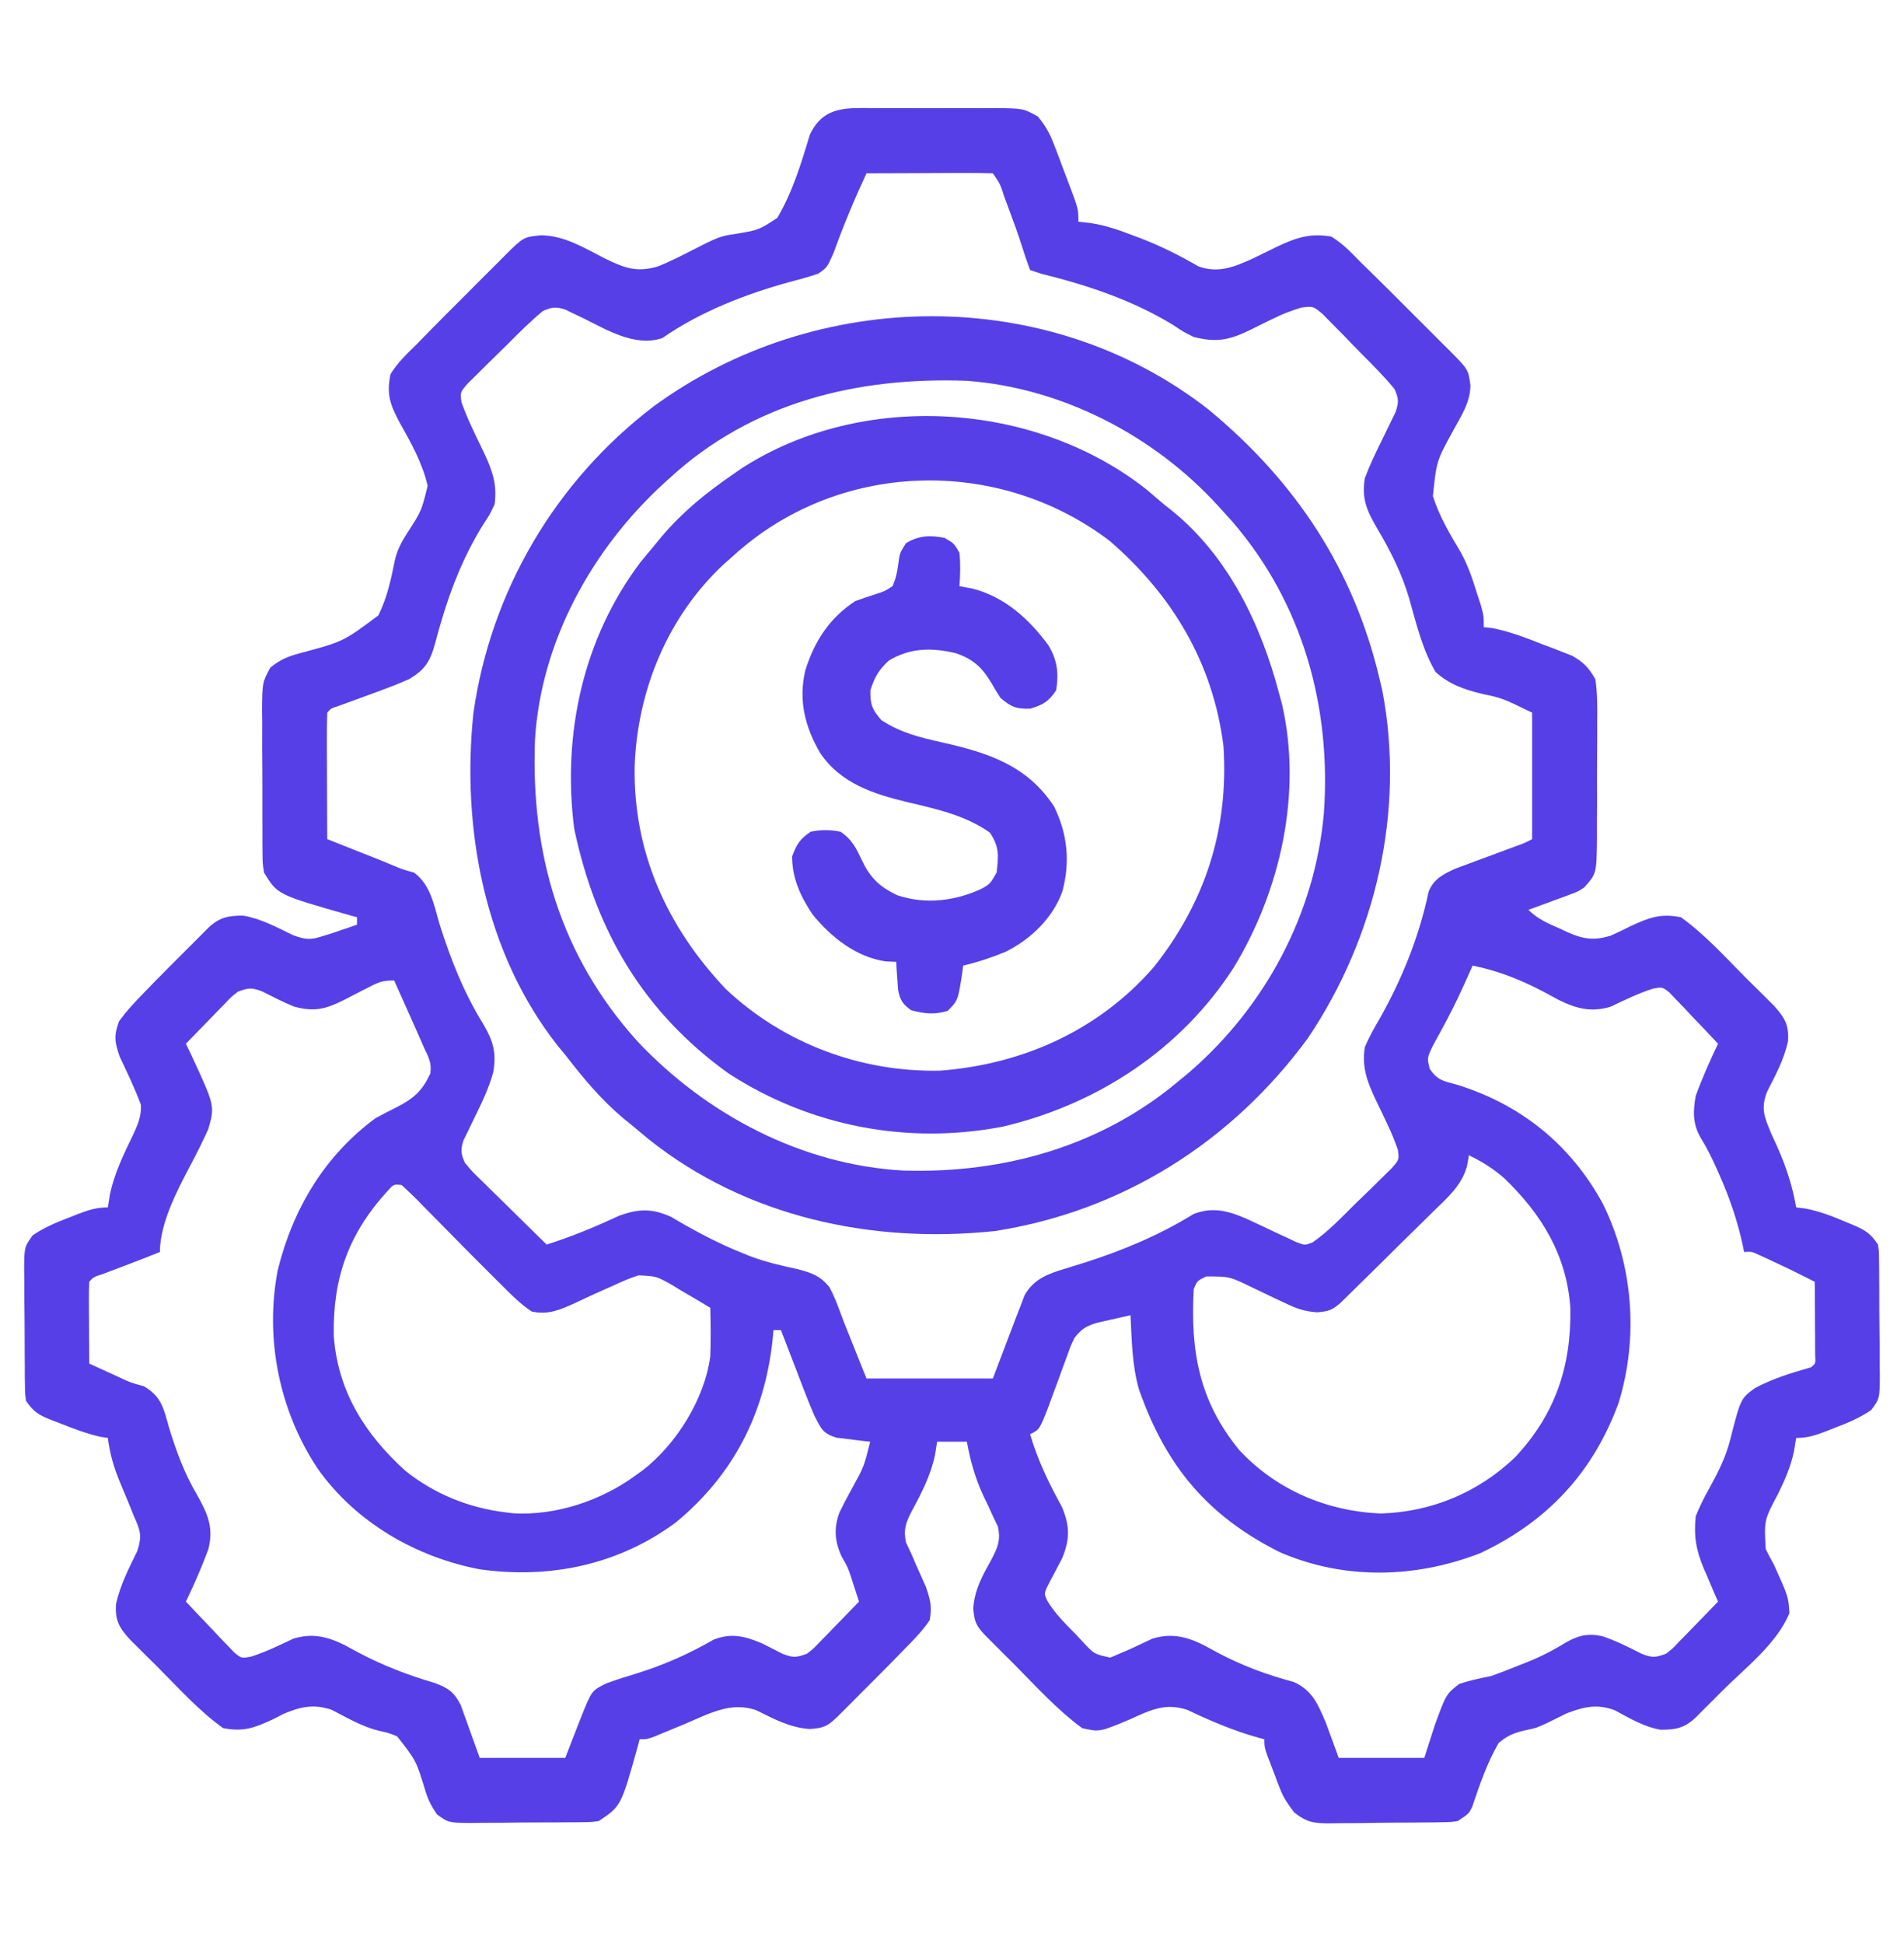 <svg width="48" height="49" viewBox="0 0 48 49" fill="none" xmlns="http://www.w3.org/2000/svg">
<path d="M22.096 2.726C22.202 2.725 22.308 2.725 22.418 2.724C22.643 2.724 22.868 2.725 23.092 2.726C23.436 2.728 23.78 2.727 24.124 2.724C24.342 2.724 24.561 2.725 24.779 2.726C24.933 2.724 24.933 2.724 25.091 2.723C25.796 2.732 25.796 2.732 26.163 2.935C26.358 3.168 26.466 3.365 26.574 3.649C26.629 3.791 26.629 3.791 26.685 3.936C26.721 4.035 26.757 4.133 26.795 4.234C26.833 4.333 26.871 4.432 26.91 4.534C27.187 5.263 27.187 5.263 27.187 5.588C27.328 5.603 27.328 5.603 27.471 5.619C27.853 5.674 28.205 5.795 28.564 5.934C28.662 5.97 28.662 5.97 28.762 6.008C29.268 6.203 29.741 6.44 30.211 6.713C30.69 6.888 31.085 6.741 31.532 6.54C31.748 6.437 31.964 6.332 32.179 6.225C32.669 5.993 33.02 5.869 33.562 5.963C33.854 6.139 34.075 6.377 34.312 6.619C34.413 6.718 34.515 6.817 34.616 6.916C34.908 7.202 35.197 7.491 35.485 7.78C35.667 7.962 35.85 8.145 36.033 8.327C36.149 8.443 36.264 8.559 36.38 8.675C36.462 8.756 36.462 8.756 36.546 8.839C37.014 9.311 37.014 9.311 37.07 9.709C37.064 10.137 36.856 10.449 36.655 10.817C36.214 11.618 36.214 11.618 36.124 12.505C36.284 13.009 36.546 13.453 36.817 13.905C36.999 14.229 37.114 14.567 37.224 14.922C37.26 15.032 37.296 15.143 37.333 15.256C37.406 15.525 37.406 15.525 37.406 15.807C37.479 15.815 37.553 15.823 37.628 15.832C38.08 15.923 38.49 16.083 38.918 16.252C39.002 16.283 39.085 16.315 39.172 16.347C39.252 16.379 39.333 16.411 39.417 16.444C39.49 16.472 39.563 16.501 39.638 16.53C39.928 16.7 40.05 16.823 40.219 17.119C40.273 17.478 40.269 17.832 40.265 18.194C40.265 18.299 40.266 18.403 40.266 18.511C40.265 18.731 40.264 18.951 40.262 19.172C40.26 19.509 40.261 19.845 40.262 20.183C40.261 20.397 40.26 20.611 40.259 20.825C40.26 20.926 40.26 21.027 40.26 21.13C40.249 22.021 40.249 22.021 39.937 22.369C39.776 22.474 39.776 22.474 39.602 22.538C39.54 22.562 39.477 22.586 39.413 22.61C39.348 22.633 39.283 22.656 39.217 22.68C39.151 22.704 39.085 22.729 39.017 22.755C38.856 22.815 38.694 22.873 38.531 22.932C38.772 23.172 39.045 23.283 39.352 23.418C39.408 23.445 39.466 23.471 39.524 23.499C39.922 23.674 40.177 23.709 40.594 23.588C40.764 23.513 40.932 23.433 41.098 23.348C41.571 23.129 41.858 23.017 42.375 23.119C42.991 23.558 43.518 24.151 44.051 24.684C44.131 24.762 44.211 24.841 44.293 24.922C44.37 24.999 44.446 25.075 44.525 25.153C44.628 25.256 44.628 25.256 44.733 25.361C45.003 25.666 45.099 25.834 45.077 26.244C44.972 26.711 44.766 27.095 44.548 27.517C44.382 27.951 44.483 28.16 44.657 28.579C44.706 28.687 44.756 28.796 44.807 28.908C45.03 29.411 45.188 29.889 45.281 30.432C45.36 30.442 45.439 30.451 45.52 30.462C45.88 30.533 46.186 30.651 46.523 30.795C46.582 30.819 46.64 30.843 46.701 30.868C47.017 31.004 47.148 31.075 47.344 31.369C47.369 31.55 47.369 31.55 47.371 31.757C47.372 31.834 47.373 31.912 47.374 31.992C47.375 32.117 47.375 32.117 47.375 32.245C47.376 32.331 47.376 32.417 47.377 32.506C47.378 32.688 47.379 32.87 47.378 33.052C47.379 33.331 47.382 33.609 47.386 33.888C47.386 34.065 47.387 34.242 47.387 34.419C47.388 34.502 47.39 34.585 47.391 34.671C47.387 35.247 47.387 35.247 47.174 35.54C46.888 35.737 46.583 35.864 46.26 35.986C46.165 36.024 46.165 36.024 46.069 36.062C45.793 36.17 45.58 36.244 45.281 36.244C45.264 36.352 45.246 36.461 45.228 36.572C45.147 36.961 45.004 37.287 44.831 37.641C44.473 38.315 44.473 38.315 44.514 39.045C44.578 39.176 44.647 39.305 44.719 39.432C45.086 40.245 45.086 40.245 45.111 40.662C44.795 41.427 44 42.039 43.424 42.613C43.343 42.694 43.263 42.775 43.18 42.858C43.103 42.935 43.026 43.011 42.947 43.09C42.878 43.16 42.808 43.229 42.737 43.301C42.462 43.557 42.239 43.598 41.864 43.598C41.443 43.525 41.083 43.309 40.711 43.108C40.261 42.94 39.933 43.018 39.493 43.186C39.323 43.27 39.154 43.353 38.984 43.438C38.719 43.557 38.719 43.557 38.47 43.608C38.172 43.676 38.018 43.734 37.781 43.932C37.49 44.433 37.301 44.986 37.117 45.534C37.031 45.713 37.031 45.713 36.75 45.9C36.573 45.926 36.573 45.926 36.373 45.929C36.297 45.931 36.222 45.932 36.144 45.934C36.022 45.934 36.022 45.934 35.898 45.935C35.814 45.936 35.73 45.937 35.644 45.938C35.467 45.939 35.289 45.94 35.112 45.94C34.841 45.941 34.571 45.946 34.3 45.951C34.128 45.952 33.955 45.952 33.783 45.953C33.702 45.955 33.621 45.956 33.538 45.958C33.13 45.955 32.959 45.942 32.628 45.684C32.475 45.481 32.358 45.32 32.269 45.085C32.245 45.024 32.221 44.963 32.196 44.9C32.162 44.806 32.162 44.806 32.127 44.711C32.102 44.648 32.078 44.584 32.052 44.519C31.875 44.057 31.875 44.057 31.875 43.838C31.823 43.824 31.77 43.81 31.716 43.796C31.092 43.621 30.518 43.376 29.934 43.098C29.39 42.915 29.008 43.097 28.506 43.328C27.721 43.658 27.721 43.658 27.281 43.557C26.648 43.094 26.104 42.488 25.553 41.934C25.467 41.849 25.382 41.764 25.294 41.676C25.173 41.555 25.173 41.555 25.049 41.431C24.976 41.357 24.902 41.284 24.827 41.208C24.602 40.967 24.566 40.876 24.535 40.542C24.572 40.052 24.767 39.716 25.002 39.293C25.159 38.988 25.228 38.822 25.159 38.482C25.096 38.349 25.096 38.349 25.031 38.213C24.994 38.13 24.956 38.047 24.917 37.962C24.877 37.88 24.838 37.799 24.797 37.715C24.585 37.258 24.464 36.833 24.375 36.338C24.127 36.338 23.88 36.338 23.625 36.338C23.608 36.448 23.59 36.558 23.572 36.672C23.464 37.183 23.237 37.625 22.989 38.081C22.836 38.38 22.772 38.544 22.84 38.877C22.883 38.967 22.925 39.057 22.969 39.15C23.009 39.243 23.048 39.336 23.09 39.432C23.173 39.619 23.257 39.807 23.341 39.994C23.453 40.321 23.502 40.496 23.437 40.838C23.249 41.117 23.018 41.349 22.781 41.588C22.706 41.665 22.631 41.742 22.554 41.822C22.31 42.072 22.062 42.319 21.814 42.566C21.73 42.652 21.645 42.737 21.557 42.825C21.436 42.946 21.436 42.946 21.312 43.07C21.238 43.143 21.165 43.217 21.089 43.292C20.846 43.519 20.757 43.554 20.42 43.58C19.907 43.546 19.526 43.331 19.069 43.108C18.411 42.873 17.838 43.214 17.227 43.469C17.058 43.538 16.89 43.608 16.721 43.677C16.647 43.708 16.573 43.739 16.497 43.77C16.312 43.838 16.312 43.838 16.125 43.838C16.11 43.895 16.095 43.952 16.08 44.01C15.658 45.524 15.658 45.524 15.094 45.9C14.916 45.925 14.916 45.925 14.715 45.928C14.639 45.929 14.563 45.93 14.485 45.931C14.363 45.932 14.363 45.932 14.239 45.932C14.155 45.932 14.07 45.933 13.984 45.934C13.806 45.935 13.629 45.935 13.451 45.935C13.179 45.935 12.907 45.939 12.636 45.943C12.463 45.943 12.29 45.943 12.117 45.944C12.036 45.945 11.955 45.946 11.871 45.948C11.31 45.943 11.31 45.943 11.017 45.733C10.883 45.538 10.798 45.379 10.728 45.153C10.494 44.38 10.494 44.38 10.011 43.764C9.786 43.675 9.786 43.675 9.545 43.622C9.12 43.517 8.748 43.294 8.36 43.095C7.91 42.943 7.574 43.017 7.143 43.2C7.062 43.242 6.98 43.284 6.896 43.328C6.424 43.548 6.142 43.658 5.625 43.557C5.009 43.118 4.482 42.525 3.949 41.992C3.829 41.874 3.829 41.874 3.707 41.753C3.592 41.639 3.592 41.639 3.475 41.522C3.406 41.454 3.338 41.385 3.267 41.315C2.998 41.011 2.901 40.843 2.923 40.434C3.031 39.95 3.244 39.538 3.461 39.094C3.585 38.706 3.54 38.58 3.375 38.213C3.329 38.1 3.284 37.987 3.237 37.87C3.162 37.689 3.087 37.509 3.011 37.328C2.864 36.968 2.767 36.631 2.719 36.244C2.625 36.229 2.625 36.229 2.529 36.214C2.182 36.135 1.859 36.012 1.529 35.881C1.466 35.857 1.402 35.833 1.337 35.808C1.004 35.676 0.86 35.612 0.656 35.307C0.631 35.126 0.631 35.126 0.629 34.919C0.628 34.842 0.627 34.764 0.625 34.684C0.625 34.601 0.625 34.517 0.625 34.431C0.624 34.345 0.623 34.259 0.623 34.17C0.622 33.988 0.621 33.806 0.621 33.624C0.621 33.345 0.618 33.067 0.614 32.788C0.614 32.611 0.613 32.434 0.613 32.257C0.612 32.174 0.61 32.091 0.609 32.005C0.613 31.428 0.613 31.428 0.825 31.136C1.112 30.939 1.417 30.812 1.74 30.689C1.835 30.652 1.835 30.652 1.931 30.613C2.207 30.506 2.42 30.432 2.719 30.432C2.736 30.323 2.753 30.215 2.771 30.104C2.884 29.575 3.111 29.103 3.347 28.62C3.471 28.355 3.565 28.144 3.553 27.849C3.4 27.432 3.206 27.034 3.017 26.632C2.89 26.259 2.865 26.114 3 25.744C3.195 25.471 3.422 25.234 3.656 24.994C3.728 24.92 3.8 24.846 3.874 24.769C4.106 24.532 4.341 24.297 4.576 24.062C4.657 23.982 4.737 23.901 4.82 23.818C4.897 23.741 4.973 23.664 5.053 23.585C5.157 23.481 5.157 23.481 5.263 23.375C5.536 23.121 5.756 23.078 6.129 23.078C6.576 23.153 6.976 23.371 7.381 23.568C7.711 23.69 7.829 23.695 8.156 23.588C8.232 23.565 8.308 23.541 8.387 23.517C8.459 23.492 8.532 23.467 8.607 23.441C8.681 23.416 8.756 23.391 8.832 23.365C8.915 23.336 8.915 23.336 9 23.307C9 23.245 9 23.183 9 23.119C8.945 23.104 8.891 23.089 8.834 23.074C6.996 22.551 6.996 22.551 6.656 21.994C6.62 21.767 6.62 21.767 6.618 21.512C6.617 21.415 6.616 21.319 6.615 21.22C6.615 21.117 6.615 21.014 6.616 20.908C6.615 20.801 6.615 20.695 6.614 20.585C6.613 20.359 6.614 20.134 6.614 19.909C6.615 19.564 6.612 19.22 6.609 18.875C6.609 18.656 6.609 18.437 6.61 18.218C6.609 18.115 6.608 18.012 6.606 17.906C6.613 17.199 6.613 17.199 6.814 16.828C7.061 16.626 7.25 16.549 7.557 16.465C8.654 16.172 8.654 16.172 9.537 15.512C9.768 15.055 9.862 14.572 9.965 14.073C10.034 13.827 10.128 13.65 10.266 13.435C10.626 12.879 10.626 12.879 10.781 12.244C10.648 11.667 10.363 11.163 10.075 10.65C9.834 10.198 9.74 9.94 9.844 9.432C10.021 9.141 10.258 8.919 10.5 8.682C10.599 8.581 10.698 8.479 10.797 8.378C11.083 8.086 11.371 7.797 11.661 7.509C11.843 7.327 12.025 7.144 12.207 6.961C12.323 6.845 12.439 6.73 12.556 6.614C12.637 6.532 12.637 6.532 12.72 6.448C13.197 5.974 13.197 5.974 13.64 5.93C14.237 5.938 14.73 6.25 15.25 6.515C15.74 6.753 16.049 6.876 16.594 6.713C16.851 6.608 17.097 6.488 17.344 6.361C18.134 5.957 18.134 5.957 18.571 5.891C19.131 5.796 19.131 5.796 19.594 5.494C19.977 4.847 20.2 4.118 20.414 3.401C20.763 2.653 21.366 2.72 22.096 2.726ZM21.844 4.369C21.539 5.026 21.264 5.68 21.02 6.361C20.851 6.744 20.851 6.744 20.625 6.9C20.388 6.978 20.157 7.044 19.916 7.105C18.796 7.413 17.657 7.854 16.698 8.521C15.996 8.758 15.271 8.297 14.659 7.998C14.587 7.964 14.515 7.93 14.442 7.896C14.378 7.864 14.314 7.833 14.248 7.801C14.009 7.728 13.917 7.739 13.687 7.838C13.363 8.105 13.069 8.404 12.773 8.7C12.627 8.845 12.479 8.988 12.332 9.131C12.239 9.223 12.146 9.315 12.054 9.407C11.969 9.49 11.885 9.573 11.798 9.659C11.6 9.884 11.6 9.884 11.634 10.141C11.713 10.353 11.794 10.557 11.892 10.761C11.925 10.833 11.959 10.904 11.993 10.978C12.064 11.126 12.135 11.274 12.207 11.422C12.414 11.868 12.536 12.211 12.469 12.713C12.345 12.974 12.345 12.974 12.176 13.229C11.707 13.989 11.377 14.799 11.127 15.654C11.107 15.722 11.088 15.789 11.067 15.859C11.03 15.988 10.994 16.119 10.96 16.249C10.837 16.688 10.703 16.886 10.312 17.119C9.982 17.265 9.645 17.389 9.305 17.512C9.125 17.577 8.946 17.643 8.767 17.709C8.688 17.738 8.609 17.766 8.528 17.796C8.347 17.854 8.347 17.854 8.25 17.963C8.242 18.199 8.239 18.433 8.241 18.669C8.241 18.74 8.241 18.811 8.241 18.883C8.242 19.11 8.243 19.336 8.244 19.562C8.245 19.716 8.245 19.869 8.245 20.022C8.246 20.398 8.248 20.774 8.25 21.15C8.304 21.172 8.358 21.193 8.413 21.215C8.66 21.312 8.906 21.41 9.152 21.508C9.237 21.541 9.322 21.575 9.409 21.609C9.575 21.675 9.74 21.742 9.904 21.811C10.138 21.91 10.138 21.91 10.442 21.995C10.864 22.316 10.939 22.813 11.086 23.307C11.37 24.202 11.692 25.016 12.186 25.817C12.436 26.242 12.52 26.538 12.434 27.029C12.328 27.412 12.164 27.762 11.988 28.117C11.917 28.263 11.846 28.409 11.777 28.555C11.745 28.619 11.714 28.682 11.682 28.747C11.608 28.986 11.618 29.077 11.719 29.307C11.922 29.549 11.922 29.549 12.179 29.794C12.248 29.862 12.248 29.862 12.317 29.931C12.463 30.076 12.609 30.218 12.756 30.361C12.855 30.459 12.954 30.557 13.053 30.654C13.295 30.893 13.538 31.131 13.781 31.369C14.418 31.167 15.01 30.921 15.616 30.639C16.109 30.465 16.436 30.455 16.916 30.67C17.028 30.734 17.139 30.799 17.25 30.865C17.726 31.134 18.201 31.377 18.709 31.58C18.795 31.615 18.795 31.615 18.883 31.651C19.288 31.808 19.691 31.9 20.115 31.99C20.476 32.09 20.664 32.148 20.906 32.437C21.047 32.711 21.047 32.711 21.281 33.338C21.467 33.802 21.652 34.266 21.844 34.744C22.896 34.744 23.947 34.744 25.031 34.744C25.32 33.986 25.32 33.986 25.606 33.227C25.643 33.132 25.68 33.038 25.718 32.941C25.755 32.844 25.791 32.747 25.829 32.648C26.063 32.233 26.422 32.107 26.861 31.974C26.981 31.937 26.981 31.937 27.103 31.899C27.187 31.873 27.271 31.847 27.357 31.82C28.318 31.513 29.233 31.128 30.093 30.598C30.573 30.413 30.966 30.52 31.419 30.716C31.682 30.837 31.944 30.961 32.205 31.086C32.29 31.124 32.375 31.163 32.462 31.203C32.577 31.257 32.577 31.257 32.693 31.313C32.902 31.388 32.902 31.388 33.092 31.313C33.487 31.039 33.816 30.689 34.156 30.352C34.295 30.215 34.436 30.08 34.577 29.945C34.664 29.858 34.752 29.772 34.842 29.683C34.962 29.564 34.962 29.564 35.086 29.444C35.275 29.227 35.275 29.227 35.239 28.974C35.162 28.76 35.082 28.556 34.983 28.352C34.949 28.281 34.916 28.209 34.881 28.135C34.811 27.987 34.74 27.839 34.668 27.691C34.461 27.245 34.332 26.902 34.406 26.4C34.513 26.138 34.65 25.9 34.793 25.656C35.356 24.648 35.776 23.61 36.015 22.476C36.141 22.155 36.383 22.033 36.689 21.895C36.768 21.866 36.848 21.836 36.929 21.806C37.016 21.773 37.103 21.741 37.192 21.707C37.282 21.674 37.372 21.641 37.465 21.607C37.644 21.541 37.823 21.474 38.002 21.407C38.081 21.378 38.16 21.349 38.241 21.319C38.439 21.247 38.439 21.247 38.625 21.15C38.625 20.099 38.625 19.047 38.625 17.963C37.868 17.595 37.868 17.595 37.38 17.493C36.928 17.384 36.534 17.253 36.187 16.932C35.863 16.374 35.712 15.746 35.538 15.13C35.346 14.456 35.052 13.88 34.696 13.28C34.45 12.853 34.328 12.563 34.406 12.057C34.529 11.728 34.678 11.416 34.834 11.102C34.915 10.937 34.995 10.771 35.075 10.605C35.11 10.533 35.146 10.46 35.183 10.386C35.265 10.136 35.263 10.047 35.156 9.807C34.891 9.482 34.594 9.189 34.299 8.892C34.155 8.747 34.013 8.599 33.872 8.451C33.78 8.358 33.688 8.265 33.596 8.173C33.514 8.088 33.431 8.004 33.345 7.917C33.105 7.715 33.105 7.715 32.806 7.753C32.568 7.826 32.355 7.903 32.133 8.014C32.027 8.065 32.027 8.065 31.919 8.117C31.773 8.189 31.627 8.261 31.482 8.334C30.965 8.579 30.653 8.633 30.094 8.494C29.834 8.364 29.834 8.364 29.59 8.201C28.567 7.571 27.412 7.186 26.25 6.9C26.157 6.869 26.064 6.839 25.969 6.807C25.901 6.622 25.834 6.435 25.777 6.247C25.662 5.882 25.529 5.524 25.395 5.166C25.369 5.099 25.345 5.031 25.319 4.962C25.217 4.641 25.217 4.641 25.031 4.369C24.795 4.361 24.561 4.358 24.325 4.36C24.254 4.36 24.183 4.36 24.111 4.36C23.884 4.361 23.658 4.362 23.432 4.363C23.278 4.364 23.125 4.364 22.972 4.365C22.596 4.366 22.22 4.367 21.844 4.369ZM37.125 24.338C37.086 24.427 37.086 24.427 37.045 24.517C36.864 24.922 36.683 25.323 36.472 25.713C36.442 25.771 36.411 25.829 36.379 25.888C36.29 26.054 36.2 26.22 36.109 26.385C35.976 26.671 35.976 26.671 36.045 26.944C36.233 27.216 36.368 27.245 36.685 27.326C38.328 27.823 39.599 28.847 40.413 30.349C41.173 31.899 41.312 33.714 40.805 35.36C40.16 37.121 39.002 38.357 37.312 39.15C35.687 39.78 33.893 39.827 32.273 39.127C30.443 38.215 29.387 36.945 28.714 35.021C28.538 34.416 28.533 33.776 28.5 33.15C28.318 33.19 28.136 33.231 27.955 33.273C27.854 33.296 27.753 33.319 27.648 33.343C27.363 33.435 27.28 33.488 27.094 33.713C26.991 33.922 26.991 33.922 26.909 34.158C26.877 34.244 26.845 34.33 26.811 34.419C26.763 34.554 26.763 34.554 26.713 34.691C26.647 34.869 26.582 35.047 26.516 35.224C26.488 35.303 26.459 35.382 26.429 35.463C26.207 36.031 26.207 36.031 25.969 36.15C26.162 36.809 26.444 37.386 26.773 37.985C26.973 38.468 26.974 38.796 26.776 39.28C26.667 39.487 26.558 39.694 26.448 39.901C26.314 40.166 26.314 40.166 26.414 40.367C26.609 40.683 26.864 40.932 27.123 41.195C27.176 41.252 27.23 41.31 27.285 41.369C27.582 41.69 27.582 41.69 27.989 41.78C28.065 41.748 28.141 41.715 28.219 41.682C28.307 41.644 28.396 41.606 28.488 41.567C28.675 41.479 28.863 41.391 29.05 41.303C29.527 41.157 29.905 41.247 30.343 41.463C30.463 41.528 30.583 41.593 30.703 41.658C31.326 41.988 31.935 42.212 32.615 42.394C33.086 42.606 33.222 42.95 33.42 43.409C33.53 43.709 33.64 44.008 33.75 44.307C34.462 44.307 35.173 44.307 35.906 44.307C35.993 44.036 36.08 43.765 36.17 43.486C36.456 42.703 36.456 42.703 36.786 42.443C37.053 42.354 37.317 42.3 37.594 42.244C37.835 42.156 38.071 42.066 38.309 41.969C38.369 41.945 38.429 41.921 38.492 41.897C38.836 41.759 39.148 41.602 39.463 41.406C39.782 41.223 40.015 41.163 40.389 41.238C40.737 41.355 41.063 41.517 41.389 41.685C41.66 41.789 41.734 41.779 42 41.682C42.169 41.551 42.169 41.551 42.324 41.385C42.411 41.297 42.411 41.297 42.499 41.207C42.589 41.114 42.589 41.114 42.68 41.02C42.74 40.957 42.801 40.895 42.864 40.831C43.014 40.678 43.164 40.524 43.312 40.369C43.272 40.276 43.231 40.184 43.189 40.088C43.137 39.963 43.084 39.838 43.031 39.713C43.004 39.652 42.977 39.591 42.95 39.529C42.757 39.066 42.697 38.715 42.75 38.213C42.854 37.964 42.957 37.748 43.09 37.516C43.312 37.112 43.506 36.733 43.619 36.284C43.882 35.253 43.882 35.253 44.241 34.987C44.692 34.746 45.166 34.603 45.656 34.463C45.772 34.368 45.772 34.368 45.761 34.169C45.76 34.083 45.76 33.997 45.759 33.909C45.759 33.816 45.758 33.723 45.758 33.628C45.757 33.53 45.757 33.433 45.756 33.332C45.755 33.185 45.755 33.185 45.755 33.035C45.753 32.792 45.752 32.55 45.75 32.307C45.151 32.005 45.151 32.005 44.543 31.721C44.474 31.689 44.404 31.658 44.333 31.625C44.159 31.545 44.159 31.545 43.969 31.557C43.95 31.461 43.95 31.461 43.93 31.363C43.796 30.76 43.608 30.205 43.359 29.641C43.318 29.546 43.318 29.546 43.275 29.449C43.154 29.181 43.028 28.926 42.873 28.676C42.671 28.326 42.679 28.005 42.75 27.619C42.914 27.169 43.106 26.738 43.312 26.307C43.09 26.068 42.865 25.833 42.639 25.598C42.575 25.53 42.512 25.462 42.447 25.392C42.385 25.328 42.323 25.265 42.26 25.199C42.203 25.139 42.147 25.08 42.089 25.019C41.909 24.875 41.909 24.875 41.666 24.921C41.298 25.038 40.955 25.208 40.606 25.373C40.122 25.521 39.743 25.425 39.3 25.206C39.176 25.14 39.053 25.073 38.93 25.006C38.343 24.697 37.779 24.471 37.125 24.338ZM9.303 24.88C9.201 24.932 9.201 24.932 9.097 24.984C8.955 25.057 8.814 25.13 8.673 25.204C8.211 25.435 7.924 25.512 7.406 25.369C7.134 25.256 6.877 25.125 6.614 24.991C6.341 24.888 6.267 24.896 6 24.994C5.831 25.124 5.831 25.124 5.676 25.29C5.618 25.349 5.56 25.408 5.5 25.469C5.441 25.531 5.381 25.593 5.32 25.656C5.259 25.718 5.198 25.781 5.136 25.845C4.986 25.998 4.836 26.152 4.687 26.307C4.728 26.392 4.769 26.477 4.81 26.564C5.419 27.874 5.419 27.874 5.25 28.463C5.109 28.771 4.961 29.072 4.801 29.371C4.468 30 4.031 30.835 4.031 31.557C3.558 31.748 3.08 31.927 2.603 32.108C2.356 32.188 2.356 32.188 2.25 32.307C2.242 32.46 2.24 32.614 2.241 32.767C2.241 32.86 2.241 32.953 2.242 33.048C2.242 33.146 2.243 33.243 2.244 33.344C2.244 33.442 2.245 33.54 2.245 33.641C2.246 33.883 2.248 34.126 2.25 34.369C2.408 34.441 2.566 34.514 2.725 34.586C2.857 34.646 2.857 34.646 2.992 34.708C3.285 34.847 3.285 34.847 3.624 34.939C4.078 35.2 4.128 35.512 4.266 35.998C4.451 36.596 4.645 37.128 4.963 37.668C5.237 38.157 5.394 38.502 5.25 39.057C5.083 39.505 4.894 39.938 4.687 40.369C4.91 40.608 5.135 40.843 5.361 41.078C5.456 41.18 5.456 41.18 5.553 41.284C5.615 41.347 5.676 41.411 5.74 41.477C5.797 41.536 5.853 41.596 5.911 41.657C6.091 41.8 6.091 41.8 6.333 41.754C6.702 41.637 7.045 41.468 7.394 41.303C7.871 41.157 8.249 41.247 8.686 41.463C8.807 41.528 8.927 41.593 9.047 41.658C9.672 41.988 10.29 42.222 10.968 42.422C11.297 42.542 11.459 42.66 11.615 42.976C11.637 43.038 11.659 43.099 11.682 43.162C11.704 43.222 11.726 43.283 11.749 43.345C11.789 43.458 11.789 43.458 11.83 43.574C11.917 43.816 12.004 44.058 12.094 44.307C12.805 44.307 13.517 44.307 14.25 44.307C14.45 43.795 14.45 43.795 14.648 43.283C14.918 42.611 14.918 42.611 15.281 42.432C15.54 42.335 15.802 42.254 16.066 42.174C16.755 41.958 17.364 41.687 17.989 41.328C18.442 41.15 18.774 41.239 19.214 41.422C19.386 41.509 19.558 41.597 19.73 41.685C20.002 41.788 20.076 41.78 20.344 41.682C20.512 41.551 20.512 41.551 20.667 41.385C20.754 41.297 20.754 41.297 20.843 41.207C20.932 41.114 20.932 41.114 21.023 41.02C21.084 40.957 21.145 40.895 21.208 40.831C21.358 40.678 21.507 40.524 21.656 40.369C21.613 40.234 21.569 40.1 21.525 39.966C21.501 39.891 21.477 39.816 21.452 39.739C21.374 39.506 21.374 39.506 21.217 39.232C21.044 38.855 21.015 38.517 21.163 38.12C21.257 37.925 21.358 37.735 21.463 37.545C21.78 36.971 21.78 36.971 21.937 36.338C21.82 36.326 21.82 36.326 21.701 36.313C21.599 36.3 21.497 36.287 21.392 36.273C21.291 36.261 21.19 36.249 21.086 36.237C20.732 36.125 20.7 36.005 20.531 35.682C20.457 35.511 20.386 35.338 20.319 35.164C20.282 35.068 20.245 34.973 20.206 34.874C20.169 34.775 20.131 34.676 20.092 34.574C20.053 34.474 20.014 34.373 19.974 34.269C19.878 34.021 19.782 33.773 19.687 33.525C19.626 33.525 19.564 33.525 19.5 33.525C19.488 33.656 19.488 33.656 19.475 33.79C19.271 35.644 18.485 37.18 17.033 38.377C15.588 39.443 13.864 39.802 12.1 39.555C10.486 39.251 8.953 38.362 8.002 37.007C7.037 35.55 6.672 33.734 7.002 32.011C7.385 30.471 8.179 29.132 9.469 28.182C9.649 28.085 9.83 27.991 10.014 27.9C10.438 27.681 10.646 27.491 10.848 27.059C10.887 26.787 10.805 26.651 10.687 26.4C10.627 26.262 10.566 26.124 10.505 25.985C10.437 25.833 10.369 25.68 10.301 25.527C10.266 25.449 10.231 25.371 10.195 25.29C10.109 25.098 10.023 24.905 9.937 24.713C9.647 24.713 9.553 24.75 9.303 24.88ZM37.031 29.119C37.015 29.212 36.999 29.304 36.982 29.4C36.84 29.89 36.493 30.186 36.135 30.533C36.065 30.603 35.995 30.673 35.922 30.744C35.699 30.965 35.475 31.185 35.25 31.404C35.099 31.554 34.948 31.704 34.797 31.854C34.521 32.126 34.245 32.399 33.967 32.67C33.911 32.724 33.856 32.779 33.798 32.835C33.593 33.02 33.487 33.055 33.207 33.076C32.885 33.055 32.689 32.985 32.399 32.845C32.306 32.802 32.214 32.759 32.118 32.714C31.924 32.622 31.731 32.529 31.538 32.436C30.995 32.173 30.995 32.173 30.407 32.173C30.177 32.286 30.177 32.286 30.094 32.494C30.01 34.051 30.223 35.304 31.242 36.549C32.178 37.553 33.446 38.091 34.81 38.148C36.097 38.108 37.266 37.617 38.197 36.73C39.21 35.645 39.617 34.432 39.588 32.962C39.496 31.63 38.862 30.601 37.92 29.695C37.637 29.451 37.367 29.28 37.031 29.119ZM9.775 30.014C8.783 31.098 8.389 32.216 8.414 33.667C8.514 35.061 9.197 36.146 10.216 37.068C10.95 37.657 11.818 38.007 12.75 38.119C12.846 38.131 12.846 38.131 12.943 38.143C14.02 38.206 15.175 37.815 16.031 37.182C16.12 37.118 16.12 37.118 16.211 37.053C17.055 36.395 17.768 35.253 17.906 34.182C17.92 33.775 17.917 33.37 17.906 32.963C17.66 32.813 17.412 32.667 17.162 32.523C17.059 32.459 17.059 32.459 16.953 32.394C16.55 32.167 16.55 32.167 16.098 32.145C15.878 32.215 15.677 32.301 15.469 32.4C15.403 32.429 15.338 32.457 15.271 32.487C15.015 32.599 14.762 32.717 14.51 32.837C14.131 33.01 13.827 33.147 13.406 33.057C13.123 32.873 12.895 32.638 12.656 32.4C12.61 32.354 12.563 32.308 12.515 32.261C12.066 31.816 11.622 31.366 11.179 30.915C11.01 30.743 10.84 30.571 10.671 30.4C10.618 30.346 10.566 30.293 10.513 30.238C10.387 30.112 10.256 29.99 10.125 29.869C9.924 29.848 9.924 29.848 9.775 30.014Z" fill="#573FE7"/>
<path d="M30.478 10.331C32.665 12.144 34.124 14.34 34.781 17.119C34.802 17.208 34.824 17.297 34.845 17.389C35.432 20.429 34.686 23.621 32.971 26.168C31.054 28.783 28.292 30.53 25.078 31.029C21.983 31.354 18.816 30.68 16.35 28.712C16.212 28.599 16.074 28.484 15.938 28.369C15.861 28.307 15.784 28.244 15.705 28.18C15.145 27.707 14.697 27.166 14.25 26.588C14.158 26.476 14.158 26.476 14.063 26.362C12.216 24.021 11.63 20.881 11.935 17.971C12.372 14.9 13.998 12.136 16.47 10.249C20.578 7.238 26.43 7.158 30.478 10.331ZM16.875 12.057C16.802 12.123 16.802 12.123 16.728 12.19C14.926 13.842 13.637 16.166 13.487 18.647C13.378 21.517 14.122 24.085 16.066 26.242C17.807 28.094 20.215 29.365 22.781 29.504C25.311 29.58 27.764 28.89 29.719 27.244C29.84 27.145 29.84 27.145 29.963 27.043C31.891 25.386 33.152 23.036 33.375 20.494C33.566 17.821 32.84 15.207 31.074 13.155C30.998 13.071 30.922 12.987 30.844 12.9C30.803 12.855 30.762 12.809 30.719 12.762C29.103 10.986 26.785 9.776 24.372 9.598C21.606 9.497 18.956 10.141 16.875 12.057Z" fill="#573FE7"/>
<path d="M28.904 12.338C29.052 12.462 29.198 12.587 29.344 12.713C29.407 12.762 29.47 12.812 29.535 12.863C30.971 14.024 31.792 15.745 32.25 17.494C32.285 17.62 32.285 17.62 32.32 17.749C32.834 19.991 32.28 22.452 31.101 24.389C29.769 26.458 27.66 27.835 25.29 28.395C22.88 28.861 20.426 28.392 18.363 27.054C16.213 25.505 15.022 23.469 14.476 20.889C14.172 18.512 14.695 16.087 16.154 14.16C16.268 14.021 16.384 13.882 16.5 13.744C16.563 13.668 16.625 13.592 16.69 13.513C17.216 12.896 17.801 12.421 18.469 11.963C18.544 11.911 18.619 11.859 18.696 11.805C21.732 9.841 26.089 10.113 28.904 12.338ZM18.469 14.025C18.363 14.119 18.363 14.119 18.254 14.214C16.839 15.529 16.071 17.39 16 19.305C15.96 21.479 16.814 23.361 18.298 24.929C19.752 26.3 21.708 27.03 23.698 26.986C25.786 26.826 27.696 25.972 29.088 24.375C30.385 22.737 30.979 20.9 30.844 18.807C30.581 16.708 29.551 14.992 27.967 13.627C25.131 11.48 21.1 11.611 18.469 14.025Z" fill="#573FE7"/>
<path d="M23.812 13.557C24.047 13.691 24.047 13.691 24.188 13.932C24.217 14.216 24.209 14.491 24.188 14.775C24.294 14.795 24.4 14.814 24.51 14.834C25.331 15.043 25.947 15.604 26.438 16.275C26.656 16.648 26.695 16.976 26.625 17.4C26.433 17.688 26.302 17.759 25.975 17.863C25.612 17.871 25.495 17.822 25.219 17.588C25.142 17.467 25.067 17.343 24.996 17.219C24.76 16.822 24.533 16.613 24.094 16.463C23.487 16.32 22.951 16.325 22.406 16.65C22.149 16.894 22.049 17.063 21.943 17.4C21.936 17.758 21.984 17.88 22.219 18.15C22.703 18.47 23.195 18.588 23.754 18.713C24.901 18.972 25.895 19.287 26.576 20.332C26.911 21.021 26.982 21.718 26.786 22.457C26.55 23.135 25.984 23.675 25.35 23.991C24.999 24.134 24.651 24.252 24.281 24.338C24.273 24.402 24.265 24.467 24.257 24.533C24.15 25.22 24.15 25.22 23.889 25.48C23.544 25.58 23.314 25.552 22.969 25.463C22.752 25.303 22.695 25.216 22.64 24.949C22.634 24.865 22.629 24.782 22.623 24.695C22.617 24.611 22.611 24.526 22.604 24.439C22.601 24.375 22.597 24.311 22.594 24.244C22.505 24.24 22.416 24.236 22.324 24.232C21.58 24.122 20.944 23.617 20.482 23.045C20.179 22.591 19.969 22.135 19.969 21.584C20.084 21.28 20.165 21.145 20.438 20.963C20.698 20.91 20.927 20.911 21.188 20.963C21.484 21.16 21.596 21.399 21.744 21.713C21.946 22.137 22.192 22.361 22.619 22.564C23.337 22.806 24.105 22.71 24.777 22.385C24.966 22.27 24.966 22.27 25.125 21.994C25.174 21.559 25.197 21.353 24.955 20.986C24.327 20.543 23.595 20.389 22.857 20.213C22.011 20.01 21.189 19.74 20.677 18.981C20.295 18.322 20.125 17.662 20.3 16.903C20.529 16.165 20.909 15.577 21.562 15.15C21.727 15.09 21.893 15.034 22.061 14.98C22.302 14.903 22.302 14.903 22.5 14.775C22.598 14.557 22.627 14.367 22.657 14.131C22.688 13.932 22.688 13.932 22.84 13.691C23.165 13.495 23.443 13.485 23.812 13.557Z" fill="#573FE7"/>
</svg>
